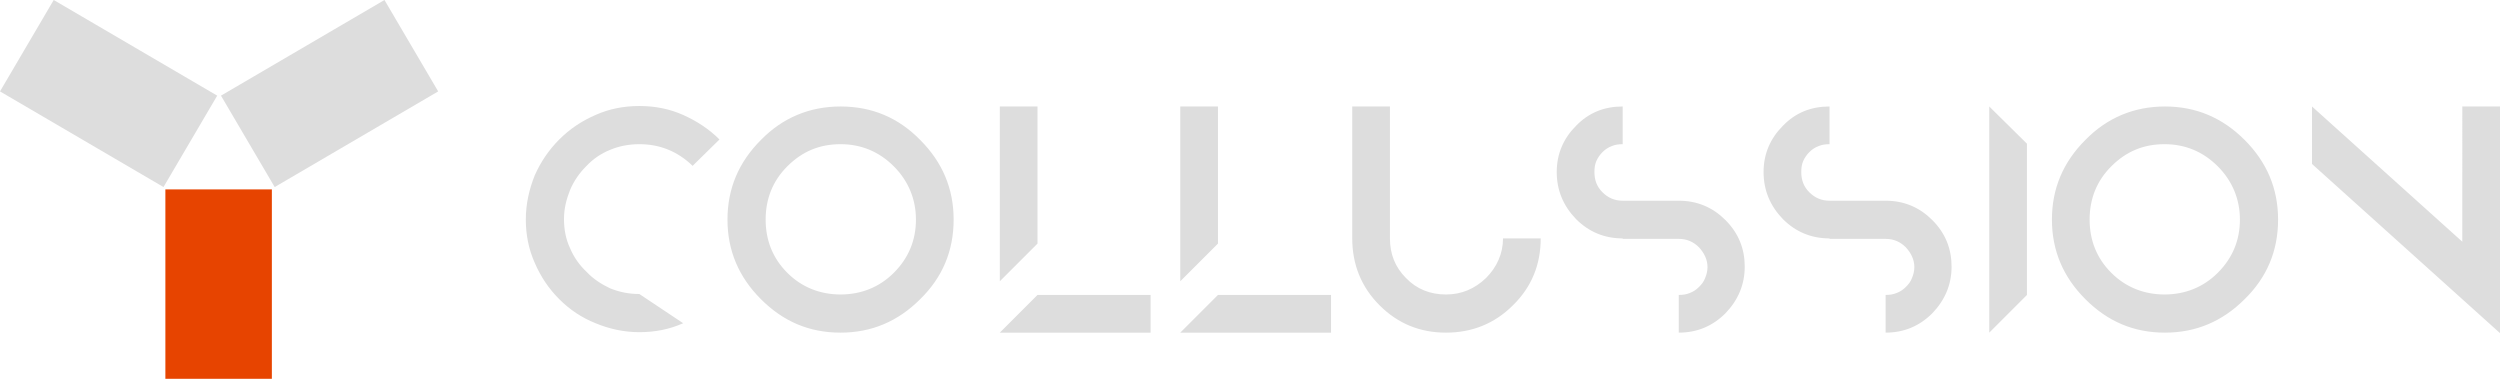 <svg xmlns="http://www.w3.org/2000/svg" width="530.6" height="80.4">
  <style>
    .st0{fill:#ddd;}
    .st1{fill:#e74400;}
    .st2{fill:#ddd;}
  </style>
  <path class="st0" d="M118.7 63.5c-2.2-2.2-3.9-4.7-5.2-7.7-1.3-2.9-1.9-6-1.9-9.2 0-3.3.7-6.4 1.9-9.4 1.3-2.9 3-5.4 5.2-7.6 2.2-2.2 4.7-3.9 7.7-5.2 2.9-1.3 6-1.9 9.3-1.9s6.4.6 9.3 1.9c2.9 1.3 5.5 3 7.7 5.2l-5.7 5.6c-3.2-3.1-7-4.6-11.3-4.6-2.2 0-4.3.4-6.2 1.2-2 .8-3.7 2-5.1 3.5-1.4 1.4-2.6 3.1-3.4 5-.8 2-1.3 4-1.3 6.2s.4 4.3 1.3 6.2c.8 1.9 2 3.6 3.5 5 1.4 1.5 3.1 2.6 5 3.5 2 .8 4 1.2 6.2 1.2l9.3 6.2c-2.9 1.3-6 1.9-9.3 1.9s-6.4-.7-9.3-1.9c-3-1.2-5.5-2.9-7.7-5.1zM195.3 29.7c4.7 4.7 7.1 10.3 7.1 16.9 0 6.7-2.4 12.3-7.1 16.9-4.7 4.7-10.3 7.1-16.9 7.1-6.7 0-12.2-2.4-16.9-7.1-4.7-4.7-7.1-10.3-7.1-16.9 0-6.6 2.4-12.2 7.1-16.9 4.6-4.7 10.3-7.1 16.9-7.1 6.7 0 12.3 2.4 16.9 7.1zm-28.2 5.6c-3.1 3.1-4.6 6.9-4.6 11.3s1.5 8.2 4.6 11.3c3.1 3.1 7 4.6 11.3 4.6s8.2-1.5 11.3-4.6c3.2-3.2 4.7-7 4.7-11.3s-1.6-8.2-4.7-11.3c-3.1-3.1-6.9-4.7-11.3-4.7s-8.1 1.5-11.3 4.7zM220.2 22.6v29.1l-8 8V22.6h8zm24 40v8h-32l8-8h24zM258.5 22.6v29.1l-8 8V22.6h8zm24 40v8h-32l8-8h24zM327 50.6c0 5.5-1.9 10.3-5.9 14.2-3.9 3.9-8.7 5.8-14.2 5.8s-10.2-1.9-14.1-5.8-5.8-8.7-5.8-14.2v-28h8v28c0 3.3 1.1 6.1 3.4 8.4 2.3 2.4 5.2 3.5 8.5 3.5s6.1-1.2 8.5-3.5c2.3-2.3 3.6-5.2 3.6-8.4h8zM344.4 50.6c-3.9 0-7.2-1.4-9.9-4.1-2.7-2.8-4.1-6.1-4.1-10 0-3.8 1.4-7.1 4.1-9.8 2.7-2.8 6-4.1 9.9-4.1v8c-.8 0-1.6.1-2.3.4-.8.3-1.4.7-2 1.3-.5.5-1 1.2-1.3 1.9-.3.7-.4 1.5-.4 2.3 0 1.7.5 3.1 1.7 4.3 1.2 1.2 2.6 1.8 4.3 1.8h11.9c3.9 0 7.2 1.4 9.9 4.1 2.8 2.8 4.1 6.1 4.1 9.9s-1.4 7.1-4.1 9.9c-2.7 2.7-6 4.1-9.9 4.1v-8c.8 0 1.6-.1 2.3-.4.8-.3 1.4-.7 2-1.3s1-1.1 1.3-1.9c.3-.7.5-1.5.5-2.3 0-1.6-.7-3-1.8-4.2-1.2-1.2-2.6-1.8-4.3-1.8h-11.9zM388.3 50.6c-3.9 0-7.2-1.4-9.9-4.1-2.7-2.8-4.1-6.1-4.1-10 0-3.8 1.4-7.1 4.1-9.8 2.7-2.8 6-4.1 9.9-4.1v8c-.8 0-1.6.1-2.3.4-.8.3-1.4.7-2 1.3-.5.5-1 1.2-1.3 1.9-.3.7-.4 1.5-.4 2.3 0 1.7.5 3.1 1.7 4.3 1.2 1.2 2.6 1.8 4.3 1.8h11.9c3.9 0 7.2 1.4 9.9 4.1 2.8 2.8 4.1 6.1 4.1 9.9s-1.4 7.1-4.1 9.9c-2.7 2.7-6 4.1-9.9 4.1v-8c.8 0 1.6-.1 2.3-.4.8-.3 1.4-.7 2-1.3s1-1.1 1.3-1.9c.3-.7.5-1.5.5-2.3 0-1.6-.7-3-1.8-4.2-1.2-1.2-2.6-1.8-4.3-1.8h-11.9zM430.2 62.6l-8 8v-48l8 7.9v32.1zM476.4 29.7c4.7 4.7 7.1 10.3 7.1 16.9 0 6.7-2.4 12.3-7.1 16.9-4.7 4.7-10.3 7.1-16.9 7.1-6.7 0-12.2-2.4-16.9-7.1-4.7-4.7-7.1-10.3-7.1-16.9 0-6.6 2.4-12.2 7.1-16.9 4.6-4.7 10.3-7.1 16.9-7.1 6.6 0 12.2 2.4 16.9 7.1zm-28.3 5.6c-3.1 3.1-4.6 6.9-4.6 11.3s1.5 8.2 4.6 11.3c3.1 3.1 7 4.6 11.3 4.6s8.2-1.5 11.3-4.6c3.2-3.2 4.7-7 4.7-11.3s-1.6-8.2-4.7-11.3c-3.1-3.1-6.9-4.7-11.3-4.7s-8.1 1.5-11.3 4.7zM530.6 22.6v48.1l-39.9-35.9V22.6l31.9 28.7V22.6h8z"/>
  <g>
    <path class="st1" d="M35.1 40.2h22.6v40.3H35.1z"/>
  </g>
  <g>
    <path class="st2" d="M0 19.4L11.4 0l34.7 20.3-11.4 19.4z"/>
  </g>
  <g>
    <path class="st2" d="M46.9 20.3l11.4 19.4L93 19.4 81.6 0z"/>
  </g>
</svg>